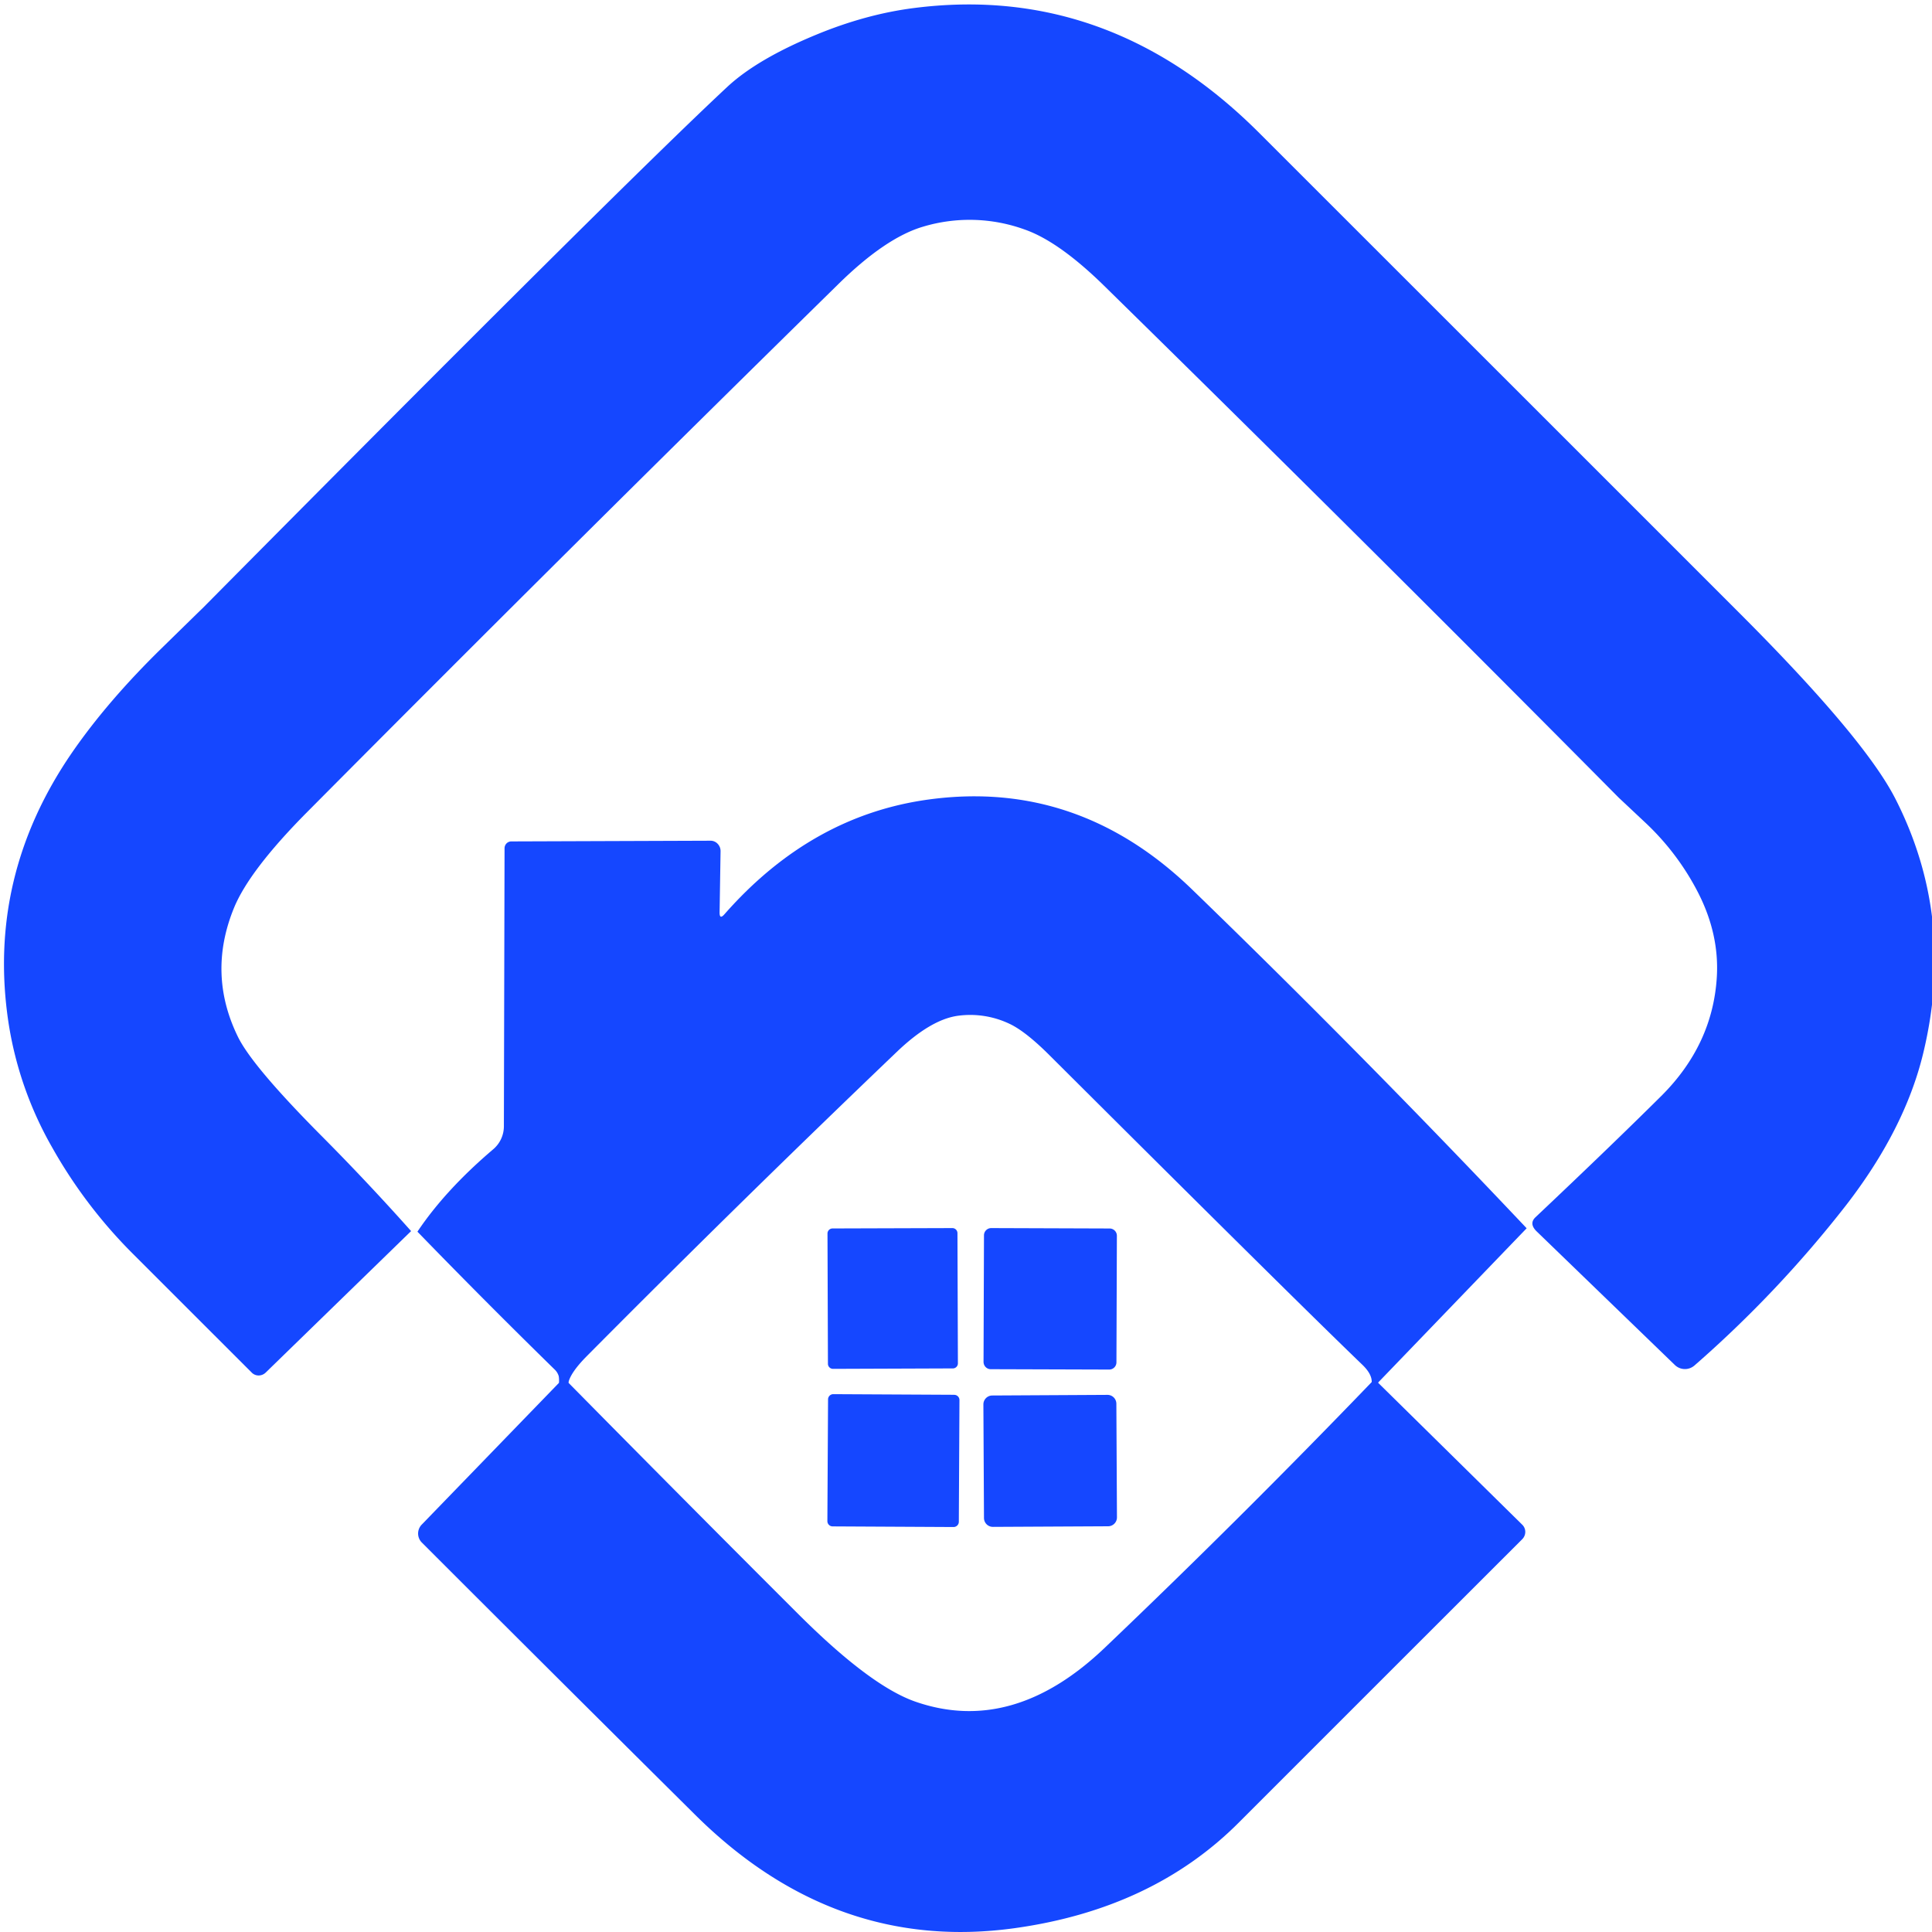 <svg width="52" height="52" fill="none" xmlns="http://www.w3.org/2000/svg"><g clip-path="url(#clip0_209_11315)"><path d="M37.09 37.214l-.17-.015m-21.623.015h-.247" stroke="#1547FF" stroke-width="2"/><path d="M41.352 33.136c-.136-.137-.143-.263-.022-.376 1.371-1.295 2.5-2.384 3.387-3.265.923-.921 1.42-1.99 1.492-3.206.044-.761-.122-1.512-.499-2.253a6.884 6.884 0 00-1.426-1.895l-.716-.672c-4.585-4.625-9.2-9.216-13.847-13.774-.813-.797-1.527-1.303-2.143-1.518a4.35 4.35 0 00-2.74-.074c-.675.2-1.438.72-2.29 1.56A1582.552 1582.552 0 008.276 21.848c-1.044 1.051-1.704 1.916-1.98 2.593-.48 1.177-.445 2.33.104 3.457.258.532 1.01 1.423 2.253 2.674a64.05 64.05 0 012.412 2.563L7.15 36.944a.274.274 0 01-.186.077.259.259 0 01-.184-.073l-3.173-3.172a13.138 13.138 0 01-2.197-2.882A9.74 9.74 0 01.228 27.52c-.394-2.615.178-5.04 1.717-7.273.633-.916 1.432-1.847 2.397-2.792.72-.704 1.086-1.063 1.101-1.075C12.968 8.785 17.681 4.103 19.582 2.332c.537-.497 1.33-.962 2.382-1.396.894-.37 1.773-.61 2.638-.72 3.503-.448 6.601.673 9.293 3.365 4.304 4.302 8.607 8.603 12.908 12.905 2.254 2.253 3.658 3.926 4.215 5.02 1.083 2.13 1.332 4.41.746 6.84-.328 1.362-1.02 2.726-2.076 4.092a31.057 31.057 0 01-4.081 4.314.39.39 0 01-.529-.014l-3.726-3.602z" fill="#1547FF"/><path d="M41.09 33.059l-4 4.155-.17-.015c.004-.145-.08-.301-.255-.469-1.264-1.216-4.07-3.994-8.422-8.332-.43-.429-.789-.71-1.074-.843a2.46 2.46 0 00-1.397-.214c-.485.07-1.029.392-1.632.968a450.896 450.896 0 00-8.344 8.189c-.29.293-.457.532-.498.716h-.248a.402.402 0 00-.122-.354 202.076 202.076 0 01-3.693-3.709c.502-.75 1.183-1.49 2.042-2.22a.811.811 0 00.285-.613l.018-7.487c0-.049.02-.096.053-.13a.18.18 0 01.128-.054l5.36-.019a.26.26 0 01.194.082.281.281 0 01.079.203l-.026 1.65c0 .129.043.144.13.045 1.56-1.775 3.397-2.806 5.51-3.091 2.676-.362 5.037.447 7.08 2.426a288.377 288.377 0 019.002 9.116z" fill="#1547FF"/><path d="M25.633 33.054l-3.225.01a.136.136 0 00-.136.138l.012 3.505c0 .075.062.136.137.136l3.225-.012a.136.136 0 00.136-.136l-.012-3.505a.137.137 0 00-.137-.136zm4.235.011l-3.19-.011a.195.195 0 00-.194.197l-.012 3.402c0 .11.085.198.192.199l3.191.01a.195.195 0 00.194-.196l.012-3.403a.195.195 0 00-.193-.198zM15.05 37.214h.247c2.061 2.09 4.13 4.173 6.206 6.246 1.288 1.283 2.334 2.063 3.14 2.342 1.747.605 3.447.12 5.096-1.456a236.743 236.743 0 007.18-7.147l.17.015 3.886 3.827a.27.27 0 01.078.193.28.28 0 01-.082.194c-2.625 2.623-5.168 5.165-7.63 7.628-1.547 1.549-3.555 2.495-6.025 2.84-3.228.45-6.093-.563-8.595-3.04a2599.867 2599.867 0 01-7.368-7.339.344.344 0 01-.004-.48l3.701-3.823z" fill="#1547FF"/><path d="M25.683 37.541l-3.254-.017a.141.141 0 00-.142.141l-.018 3.276c0 .078.063.142.141.142l3.255.017a.142.142 0 00.142-.14l.017-3.276a.141.141 0 00-.14-.142zm4.123.002l-3.1.017a.24.24 0 00-.238.24l.016 3.059a.24.24 0 00.24.237l3.101-.016a.239.239 0 00.238-.24l-.016-3.059a.239.239 0 00-.24-.238z" fill="#1547FF"/></g><defs><clipPath id="clip0_209_11315"><path fill="#fff" d="M0 0h52v52H0z"/></clipPath></defs></svg>